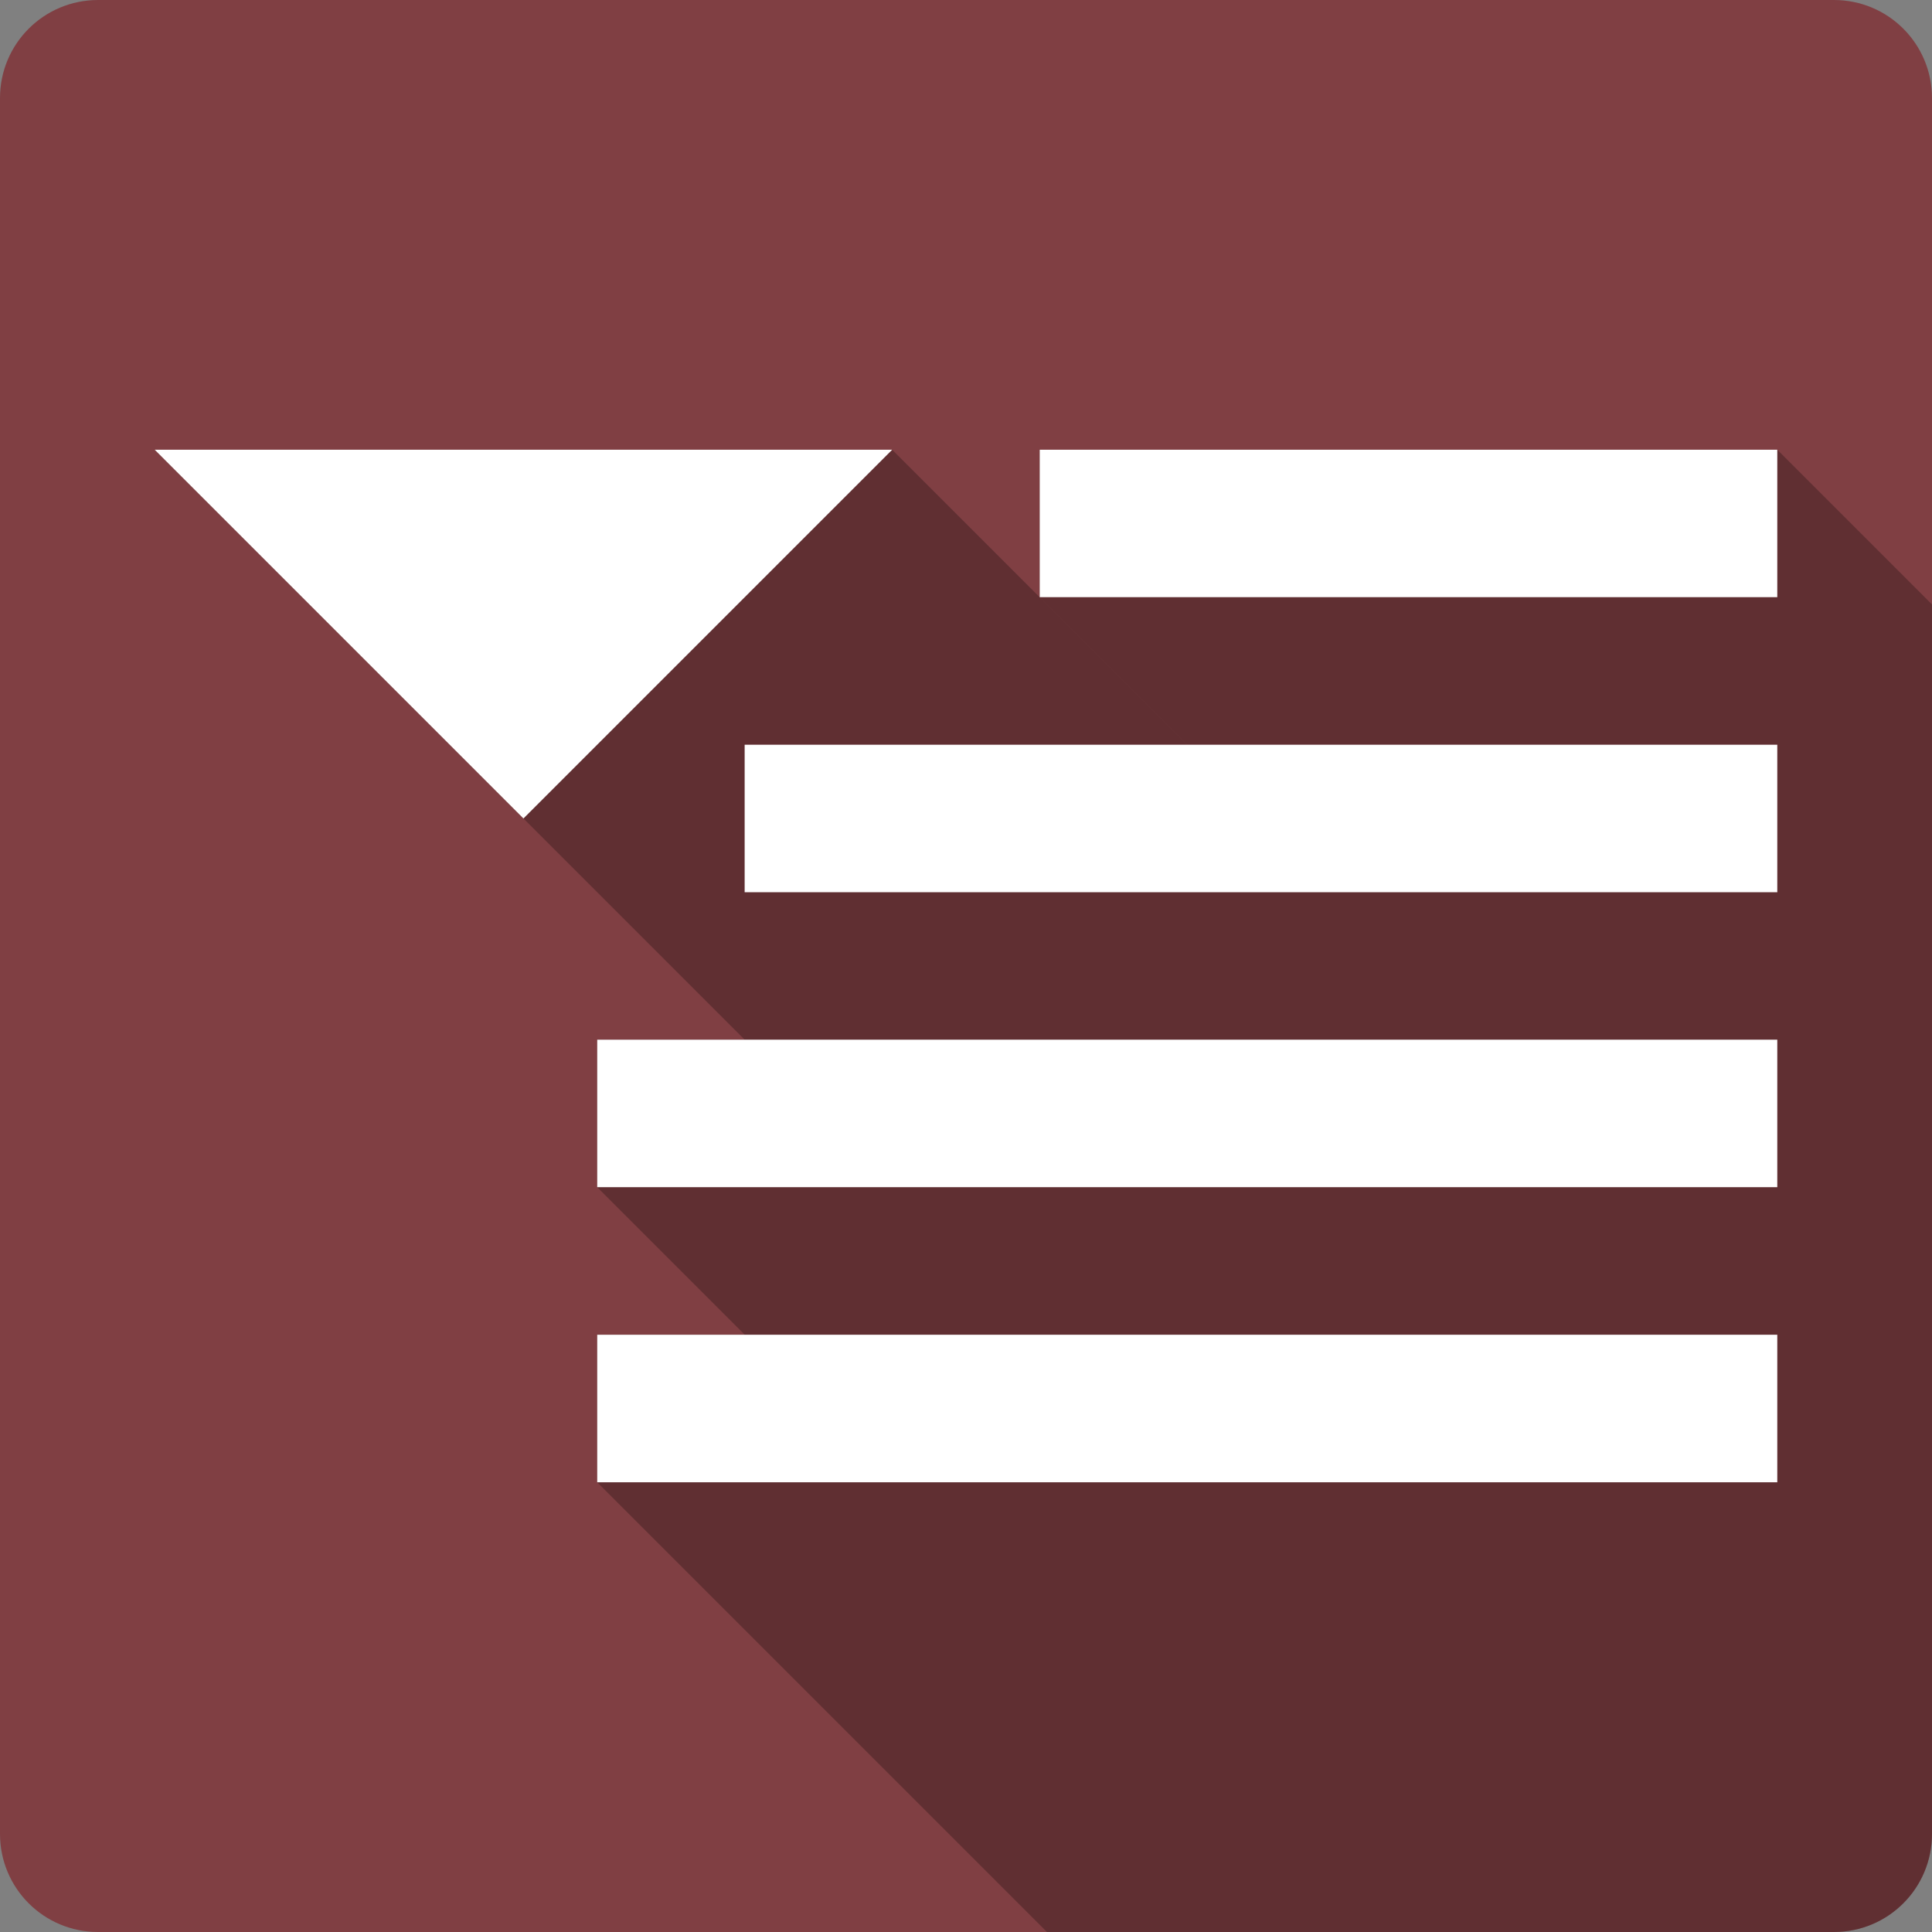 <?xml version="1.0" encoding="UTF-8" standalone="no"?>
<svg
   xmlns:dc="http://purl.org/dc/elements/1.1/"
   xmlns:cc="http://creativecommons.org/ns#"
   xmlns:rdf="http://www.w3.org/1999/02/22-rdf-syntax-ns#"
   xmlns:svg="http://www.w3.org/2000/svg"
   xmlns="http://www.w3.org/2000/svg"
   id="svg2"
   viewBox="0 0 512 512"
   height="100%"
   width="100%"
   version="1.1">
  <rect x="0" y="0" width="512" height="512" fill="#808080" stroke="none"/>
  <defs
     id="defs104" />
  <path
     id="rect2986"
     d="m 26,-8e-5 c -14.397,0 -26,11.603 -26,26 l 0,460 c 0,14.397 11.603,26 26,26 l 460,0 c 14.397,0 26,-11.603 26,-26 l 0,-460 c 0,-14.397 -11.603,-26 -26,-26 l -460,0 z"
     style="fill:#803f43;fill-opacity:1;stroke:none" />
  <path
     id="path16581"
     d="m 41,119.184 97.719,97.719 58.621,58.621 -39.072,0 0,39.098 39.098,39.098 -39.098,0 0,39.098 119.184,119.184 208.549,0 c 14.397,0 26,-11.603 26,-26 l 0,-325.816 -41,-41 -195.465,0 0,39.072 39.098,39.098 -0.025,0 -78.17,-78.17 -195.438,0 z"
     style="color:#ffffff;opacity:0.25;fill:#000000" />
  <path
     id="rect3009"
     d="m 41,119.183 97.719,97.719 97.719,-97.719 -195.438,0 z m 234.536,0 0,39.072 195.464,0 0,-39.072 -195.464,0 z m -78.196,78.17 0,39.098 273.66,0 0,-39.098 -273.66,0 z m -39.072,78.17 0,39.098 312.732,0 0,-39.098 -312.732,0 z m 0,78.196 0,39.098 312.732,0 0,-39.098 -312.732,0 z"
     style="color:#ffffff;fill:#ffffff" />
</svg>
